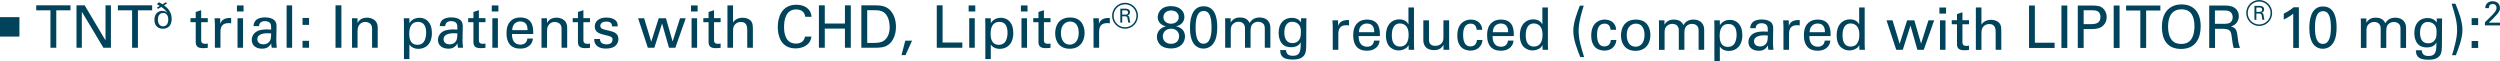 <?xml version="1.0" encoding="utf-8"?>
<!-- Generator: Adobe Illustrator 17.0.0, SVG Export Plug-In . SVG Version: 6.00 Build 0)  -->
<!DOCTYPE svg PUBLIC "-//W3C//DTD SVG 1.1//EN" "http://www.w3.org/Graphics/SVG/1.1/DTD/svg11.dtd">
<svg version="1.1" id="Layer_1" xmlns="http://www.w3.org/2000/svg" xmlns:xlink="http://www.w3.org/1999/xlink" x="0px" y="0px"
	 width="665.426px" height="16.283px" viewBox="0 0 665.426 16.283" enable-background="new 0 0 665.426 16.283"
	 xml:space="preserve">
<g>
	<path fill="#00435B" d="M354.737,7.009c0-0.532-0.031-1.079-0.078-1.595h1.486l0.031,1.517c0.282-1.095,1.22-1.454,1.877-1.548
		c0.438-0.063,0.766-0.047,1.017-0.031V6.79c-0.078-0.031-0.172-0.047-0.282-0.063c-0.109-0.016-0.25-0.016-0.422-0.016
		c-1.736,0-2.142,1.032-2.142,2.377v4.175h-1.486V7.009z M361.637,9.605c-0.031,1.626,0.641,2.831,2.252,2.831
		c0.954,0,1.72-0.5,1.845-1.626h1.47c-0.047,0.391-0.109,1.032-0.672,1.642c-0.344,0.391-1.126,1.048-2.706,1.048
		c-2.471,0-3.643-1.533-3.643-4.019c0-1.548,0.313-2.83,1.548-3.691c0.751-0.532,1.689-0.579,2.142-0.579
		c3.519,0,3.44,3.112,3.409,4.394H361.637z M365.781,8.573c0.016-0.751-0.125-2.314-1.939-2.314c-0.954,0-2.111,0.579-2.143,2.314
		H365.781z M374.887,1.989h1.47v10.024c0,0.172,0.031,0.844,0.062,1.251h-1.47l-0.031-1.251c-0.125,0.219-0.297,0.547-0.704,0.829
		c-0.641,0.438-1.408,0.579-1.939,0.579c-1.048,0-3.378-0.547-3.378-3.988c0-2.987,1.705-4.285,3.55-4.285
		c1.689,0,2.252,1.001,2.439,1.329V1.989z M374.34,7.04c-0.313-0.407-0.891-0.798-1.72-0.798c-2.158,0-2.158,2.612-2.158,3.143
		c0,1.392,0.36,3.003,2.158,3.003c2.314,0,2.314-2.549,2.314-3.159C374.934,8.088,374.668,7.462,374.34,7.04z M380.35,5.414v5.051
		c0,0.766,0.172,1.736,1.673,1.736c0.735,0,1.423-0.25,1.845-0.876c0.328-0.469,0.328-1.079,0.328-1.47V5.414h1.517v6.38
		c0,0.156,0.031,1.032,0.047,1.47h-1.533l-0.031-1.345c-0.282,0.547-0.813,1.423-2.502,1.423c-1.939,0-2.846-1.11-2.846-2.658v-5.27
		H380.35z M393.038,7.932c-0.031-0.36-0.141-1.642-1.564-1.642c-2.033,0-2.033,2.361-2.033,2.955c0,1.611,0.391,3.112,1.955,3.112
		c1.251,0,1.673-0.938,1.705-1.705h1.486c-0.094,1.533-1.235,2.815-3.175,2.815c-0.532,0-1.751-0.11-2.58-1.017
		c-0.469-0.547-0.938-1.376-0.938-3.002c0-3.269,2.002-4.238,3.566-4.238c0.516,0,1.689,0.109,2.408,0.97
		c0.579,0.672,0.626,1.314,0.657,1.752H393.038z M397.28,9.605c-0.031,1.626,0.641,2.831,2.252,2.831c0.954,0,1.72-0.5,1.845-1.626
		h1.47c-0.047,0.391-0.109,1.032-0.672,1.642c-0.344,0.391-1.126,1.048-2.706,1.048c-2.471,0-3.644-1.533-3.644-4.019
		c0-1.548,0.313-2.83,1.548-3.691c0.751-0.532,1.689-0.579,2.143-0.579c3.519,0,3.44,3.112,3.409,4.394H397.28z M401.424,8.573
		c0.016-0.751-0.125-2.314-1.939-2.314c-0.954,0-2.111,0.579-2.142,2.314H401.424z M410.531,1.989h1.47v10.024
		c0,0.172,0.031,0.844,0.062,1.251h-1.47l-0.031-1.251c-0.125,0.219-0.297,0.547-0.704,0.829c-0.641,0.438-1.408,0.579-1.939,0.579
		c-1.048,0-3.378-0.547-3.378-3.988c0-2.987,1.705-4.285,3.55-4.285c1.689,0,2.252,1.001,2.44,1.329V1.989z M409.983,7.04
		c-0.313-0.407-0.891-0.798-1.72-0.798c-2.158,0-2.158,2.612-2.158,3.143c0,1.392,0.36,3.003,2.158,3.003
		c2.314,0,2.314-2.549,2.314-3.159C410.578,8.088,410.312,7.462,409.983,7.04z M420.625,15.188c-0.844-2.08-1.861-4.676-1.861-6.959
		c0-1.235,0.281-2.455,0.641-3.644c0.438-1.408,0.844-2.408,1.11-3.081h1.032c-0.25,0.766-0.594,1.83-0.923,3.315
		c-0.328,1.439-0.438,2.408-0.438,3.378c0,2.221,0.547,4.019,1.454,6.99H420.625z M428.681,7.932
		c-0.031-0.36-0.141-1.642-1.564-1.642c-2.033,0-2.033,2.361-2.033,2.955c0,1.611,0.391,3.112,1.955,3.112
		c1.251,0,1.673-0.938,1.705-1.705h1.486c-0.094,1.533-1.235,2.815-3.175,2.815c-0.532,0-1.751-0.11-2.58-1.017
		c-0.469-0.547-0.938-1.376-0.938-3.002c0-3.269,2.002-4.238,3.566-4.238c0.516,0,1.689,0.109,2.408,0.97
		c0.579,0.672,0.625,1.314,0.657,1.752H428.681z M435.442,5.211c3.143,0,3.847,2.471,3.847,4.113c0,2.299-1.298,4.207-3.972,4.207
		c-2.596,0-3.863-1.799-3.863-4.097C431.454,7.494,432.361,5.211,435.442,5.211z M435.348,12.435c1.11,0,2.377-0.798,2.377-3.159
		c0-1.955-0.907-2.987-2.283-2.987c-0.938,0-2.455,0.594-2.455,3.049C432.986,10.95,433.675,12.435,435.348,12.435z M441.577,6.462
		l-0.031-1.048h1.486v1.141c0.751-1.235,1.814-1.345,2.487-1.345c1.736,0,2.283,0.891,2.565,1.47c0.266-0.438,0.907-1.47,2.643-1.47
		c1.126,0,2.878,0.469,2.878,2.784v5.27h-1.486V8.229c0-0.688-0.125-0.985-0.266-1.188c-0.25-0.36-0.751-0.688-1.501-0.688
		c-0.954,0-1.47,0.547-1.673,0.829c-0.344,0.485-0.344,1.345-0.344,1.689v4.394h-1.486V8.072c0-0.97-0.563-1.72-1.72-1.72
		c-1.001,0-1.548,0.626-1.72,0.86c-0.329,0.453-0.344,1.095-0.344,1.595v4.457h-1.486V6.462z M456.316,6.696
		c0-0.344-0.016-0.532-0.047-1.282h1.486l0.031,1.298c0.735-1.236,2.033-1.423,2.674-1.423c1.689,0,3.3,1.157,3.3,4.066
		c0,2.924-1.704,4.207-3.581,4.207c-1.141,0-1.986-0.485-2.408-1.173v3.894h-1.454V6.696z M459.929,12.482
		c0.376,0,1.157-0.078,1.658-0.766c0.563-0.766,0.641-1.892,0.641-2.455c0-1.407-0.422-2.878-2.158-2.878
		c-2.346,0-2.346,2.487-2.346,3.19C457.724,10.528,457.865,12.482,459.929,12.482z M470.709,13.264
		c-0.109-0.391-0.141-0.766-0.141-1.173c-0.704,1.298-1.767,1.423-2.424,1.423c-1.798,0-2.768-1.017-2.768-2.314
		c0-0.626,0.219-1.626,1.376-2.299c0.845-0.469,2.096-0.516,2.721-0.516c0.375,0,0.61,0.016,1.063,0.047
		c0-0.969,0-1.392-0.281-1.736c-0.297-0.391-0.938-0.516-1.361-0.516c-1.486,0-1.564,1.016-1.579,1.329h-1.47
		c0.047-0.407,0.094-0.954,0.547-1.486c0.594-0.657,1.705-0.844,2.533-0.844c1.142,0,2.361,0.36,2.784,1.157
		c0.25,0.469,0.266,0.844,0.266,1.204l-0.063,3.753c0,0.125,0.016,1.173,0.125,1.97H470.709z M469.692,9.402
		c-0.594,0-2.831,0-2.831,1.595c0,0.501,0.313,1.361,1.626,1.361c0.751,0,1.314-0.297,1.673-0.845
		c0.328-0.532,0.344-0.969,0.375-2.064C470.271,9.417,470.052,9.402,469.692,9.402z M474.702,7.009c0-0.532-0.031-1.079-0.078-1.595
		h1.486l0.031,1.517c0.282-1.095,1.22-1.454,1.877-1.548c0.438-0.063,0.766-0.047,1.016-0.031V6.79
		c-0.078-0.031-0.172-0.047-0.281-0.063c-0.109-0.016-0.25-0.016-0.422-0.016c-1.736,0-2.142,1.032-2.142,2.377v4.175h-1.486V7.009z
		 M481.602,9.605c-0.031,1.626,0.641,2.831,2.252,2.831c0.954,0,1.72-0.5,1.845-1.626h1.47c-0.047,0.391-0.109,1.032-0.672,1.642
		c-0.344,0.391-1.126,1.048-2.706,1.048c-2.471,0-3.644-1.533-3.644-4.019c0-1.548,0.313-2.83,1.548-3.691
		c0.751-0.532,1.689-0.579,2.142-0.579c3.519,0,3.441,3.112,3.409,4.394H481.602z M485.746,8.573
		c0.016-0.751-0.125-2.314-1.939-2.314c-0.954,0-2.111,0.579-2.142,2.314H485.746z M494.852,1.989h1.47v10.024
		c0,0.172,0.031,0.844,0.063,1.251h-1.47l-0.031-1.251c-0.125,0.219-0.297,0.547-0.704,0.829c-0.641,0.438-1.408,0.579-1.939,0.579
		c-1.048,0-3.378-0.547-3.378-3.988c0-2.987,1.705-4.285,3.55-4.285c1.689,0,2.252,1.001,2.44,1.329V1.989z M494.305,7.04
		c-0.313-0.407-0.891-0.798-1.72-0.798c-2.158,0-2.158,2.612-2.158,3.143c0,1.392,0.36,3.003,2.158,3.003
		c2.314,0,2.314-2.549,2.314-3.159C494.899,8.088,494.633,7.462,494.305,7.04z M503.742,5.414l1.892,6.255l1.986-6.255h1.923
		l1.783,6.193l1.97-6.193h1.517l-2.768,7.85h-1.689l-1.846-6.459l-2.048,6.459h-1.736l-2.596-7.85H503.742z M516.213,2.005h1.767
		v1.611h-1.767V2.005z M516.369,5.414h1.47v7.85h-1.47V5.414z M519.5,5.383h1.392V3.74l1.454-0.469v2.111h1.752v1.079h-1.752v4.707
		c0,0.391,0,1.048,1.048,1.048c0.297,0,0.579-0.047,0.704-0.078v1.142c-0.266,0.047-0.688,0.094-1.22,0.094
		c-1.345,0-1.986-0.391-1.986-1.673V6.462H519.5V5.383z M525.914,1.989h1.486v4.582c0.485-0.829,1.454-1.298,2.549-1.298
		c0.829,0,2.017,0.297,2.471,1.251c0.156,0.313,0.266,0.688,0.266,1.83v4.91h-1.501V8.62c0-0.704,0-2.221-1.689-2.221
		c-1.095,0-1.642,0.672-1.845,1.048c-0.25,0.438-0.25,1.173-0.25,1.658v4.16h-1.486V1.989z"/>
	<g>
		<path fill="#00435B" d="M540.071,1.47h1.549v9.9h5.255v1.392h-6.804V1.47z"/>
		<path fill="#00435B" d="M548.693,1.47h1.563v11.292h-1.563V1.47z"/>
		<path fill="#00435B" d="M553.043,1.47h3.785c1.376,0,2.314,0.078,3.081,0.907c0.563,0.578,0.829,1.345,0.829,2.189
			c0,0.86-0.281,1.595-0.892,2.205c-0.595,0.595-1.376,0.97-3.409,0.97h-1.83v5.021h-1.564V1.47z M554.608,6.428h1.861
			c1.032,0,2.611-0.078,2.611-1.924c0-1.768-1.47-1.768-2.283-1.768h-2.189V6.428z"/>
		<path fill="#00435B" d="M562.604,1.47h1.563v11.292h-1.563V1.47z"/>
		<path fill="#00435B" d="M569.69,12.762V2.799h-3.784V1.47h9.118v1.329h-3.785v9.963H569.69z"/>
		<path fill="#00435B" d="M576.889,2.689c1.173-1.267,2.721-1.518,3.769-1.518c3.129,0,5.099,2.002,5.099,5.834
			c0,3.003-1.204,6.021-5.224,6.021c-3.848,0-5.099-2.736-5.099-5.834C575.434,5.911,575.652,4.019,576.889,2.689z M578.077,10.666
			c0.641,0.798,1.61,1.032,2.502,1.032c0.923,0,1.846-0.25,2.503-1.032c0.923-1.126,1.017-2.909,1.017-3.676
			c0-2.564-0.845-4.504-3.426-4.504c-2.861,0-3.597,2.299-3.597,4.613C577.076,8.336,577.295,9.696,578.077,10.666z"/>
		<path fill="#00435B" d="M588.029,1.47h4.035c0.579,0,1.768,0,2.597,0.531c0.845,0.532,1.251,1.393,1.251,2.3
			c0,0.797-0.297,1.501-0.798,2.002c-0.484,0.484-0.985,0.641-1.329,0.734c1.079,0.282,1.563,0.767,1.721,2.174
			c0.156,1.33,0.266,2.3,0.703,3.551h-1.673c-0.251-0.751-0.407-2.127-0.517-2.987c-0.188-1.643-0.579-2.111-2.471-2.111h-1.971
			v5.099h-1.549V1.47z M589.547,6.334h2.471c0.172,0,1.063,0,1.486-0.251c0.219-0.125,0.766-0.531,0.766-1.47
			c0-1.83-1.626-1.83-2.252-1.83h-2.471V6.334z"/>
	</g>
	<g>
		<path fill="#00435B" d="M13.428,12.708V2.746H9.644V1.417h9.118v1.329h-3.785v9.963H13.428z"/>
		<path fill="#00435B" d="M20.36,1.417h2.174l5.553,9.337V1.417h1.438v11.292h-2.002l-5.739-9.588v9.588H20.36V1.417z"/>
		<path fill="#00435B" d="M35.161,12.708V2.746h-3.784V1.417h9.118v1.329H36.71v9.963H35.161z"/>
		<path fill="#00435B" d="M42.525,1.568c-0.419-0.265-0.584-0.356-0.766-0.447l0.565-0.539c0.319,0.165,0.456,0.256,0.922,0.557
			l0.903-0.529l0.328,0.329l-0.821,0.475c0.73,0.557,2.044,1.569,2.044,3.613c0,1.578-0.821,2.628-2.336,2.628
			c-1.277,0-2.263-0.775-2.263-2.382c0-1.752,1.168-2.391,2.135-2.391c0.84,0,1.187,0.42,1.378,0.647
			c-0.338-0.602-0.876-1.131-1.67-1.688l-0.876,0.52L41.74,2.042L42.525,1.568z M44.788,5.208c0-1.123-0.521-1.752-1.351-1.752
			c-0.813,0-1.414,0.584-1.414,1.77c0,0.959,0.446,1.779,1.387,1.779C43.976,7.005,44.788,6.623,44.788,5.208z"/>
		<path fill="#00435B" d="M50.704,4.826h1.392V3.183l1.455-0.469v2.111h1.752v1.079h-1.752v4.708c0,0.391,0,1.048,1.048,1.048
			c0.297,0,0.578-0.047,0.704-0.078v1.142c-0.267,0.047-0.688,0.094-1.221,0.094c-1.345,0-1.986-0.391-1.986-1.674V5.905h-1.392
			V4.826z"/>
		<path fill="#00435B" d="M57.197,6.453c0-0.532-0.031-1.079-0.078-1.596h1.485l0.031,1.518c0.281-1.095,1.22-1.455,1.877-1.549
			c0.438-0.063,0.767-0.047,1.017-0.031v1.439c-0.078-0.031-0.172-0.048-0.281-0.063s-0.25-0.016-0.423-0.016
			c-1.735,0-2.143,1.032-2.143,2.378v4.176h-1.485V6.453z"/>
		<path fill="#00435B" d="M63.065,1.448h1.768v1.61h-1.768V1.448z M63.221,4.857h1.471v7.852h-1.471V4.857z"/>
		<path fill="#00435B" d="M72.341,12.708c-0.109-0.391-0.141-0.767-0.141-1.173c-0.704,1.298-1.768,1.423-2.425,1.423
			c-1.798,0-2.768-1.017-2.768-2.314c0-0.626,0.219-1.627,1.376-2.299c0.845-0.47,2.096-0.517,2.722-0.517
			c0.375,0,0.609,0.016,1.063,0.047c0-0.97,0-1.392-0.282-1.736c-0.297-0.391-0.938-0.516-1.36-0.516
			c-1.485,0-1.563,1.017-1.579,1.329h-1.471c0.047-0.406,0.094-0.954,0.548-1.485c0.594-0.657,1.704-0.845,2.533-0.845
			c1.142,0,2.361,0.359,2.784,1.157c0.25,0.47,0.266,0.845,0.266,1.204l-0.063,3.754c0,0.125,0.016,1.173,0.125,1.971H72.341z
			 M71.324,8.845c-0.595,0-2.831,0-2.831,1.596c0,0.5,0.313,1.36,1.627,1.36c0.75,0,1.313-0.297,1.673-0.845
			c0.329-0.531,0.345-0.97,0.376-2.064C71.902,8.861,71.684,8.845,71.324,8.845z"/>
		<path fill="#00435B" d="M76.286,1.432h1.47v11.276h-1.47V1.432z"/>
		<path fill="#00435B" d="M80.526,4.779h1.736v1.846h-1.736V4.779z M80.526,10.863h1.736v1.846h-1.736V10.863z"/>
		<path fill="#00435B" d="M89.305,1.417h1.563v11.292h-1.563V1.417z"/>
		<path fill="#00435B" d="M93.701,5.764l-0.016-0.907h1.47l0.016,1.267c0.172-0.328,0.735-1.423,2.519-1.423
			c0.703,0,2.847,0.266,2.847,2.675v5.333h-1.502V7.719c0-0.517-0.063-0.985-0.422-1.345c-0.376-0.36-0.892-0.532-1.393-0.532
			c-1.063,0-2.049,0.767-2.049,2.346v4.521h-1.47V5.764z"/>
		<path fill="#00435B" d="M107.518,6.139c0-0.344-0.016-0.531-0.047-1.282h1.485l0.031,1.298c0.735-1.235,2.033-1.423,2.675-1.423
			c1.688,0,3.3,1.157,3.3,4.066c0,2.925-1.705,4.207-3.582,4.207c-1.142,0-1.986-0.484-2.408-1.173v3.895h-1.454V6.139z
			 M111.13,11.926c0.376,0,1.157-0.078,1.658-0.767c0.563-0.766,0.641-1.892,0.641-2.455c0-1.407-0.422-2.878-2.158-2.878
			c-2.346,0-2.346,2.487-2.346,3.19C108.925,9.971,109.066,11.926,111.13,11.926z"/>
		<path fill="#00435B" d="M121.91,12.708c-0.109-0.391-0.141-0.767-0.141-1.173c-0.704,1.298-1.768,1.423-2.425,1.423
			c-1.798,0-2.768-1.017-2.768-2.314c0-0.626,0.219-1.627,1.376-2.299c0.845-0.47,2.096-0.517,2.722-0.517
			c0.375,0,0.609,0.016,1.063,0.047c0-0.97,0-1.392-0.282-1.736c-0.297-0.391-0.938-0.516-1.36-0.516
			c-1.485,0-1.563,1.017-1.579,1.329h-1.471c0.047-0.406,0.094-0.954,0.548-1.485c0.594-0.657,1.704-0.845,2.533-0.845
			c1.142,0,2.361,0.359,2.784,1.157c0.25,0.47,0.266,0.845,0.266,1.204l-0.063,3.754c0,0.125,0.016,1.173,0.125,1.971H121.91z
			 M120.894,8.845c-0.595,0-2.831,0-2.831,1.596c0,0.5,0.313,1.36,1.627,1.36c0.75,0,1.313-0.297,1.673-0.845
			c0.329-0.531,0.345-0.97,0.376-2.064C121.472,8.861,121.253,8.845,120.894,8.845z"/>
		<path fill="#00435B" d="M124.619,4.826h1.393V3.183l1.454-0.469v2.111h1.752v1.079h-1.752v4.708c0,0.391,0,1.048,1.048,1.048
			c0.298,0,0.579-0.047,0.704-0.078v1.142c-0.266,0.047-0.688,0.094-1.22,0.094c-1.346,0-1.986-0.391-1.986-1.674V5.905h-1.393
			V4.826z"/>
		<path fill="#00435B" d="M130.894,1.448h1.768v1.61h-1.768V1.448z M131.05,4.857h1.471v7.852h-1.471V4.857z"/>
		<path fill="#00435B" d="M136.276,9.048c-0.032,1.627,0.641,2.831,2.252,2.831c0.954,0,1.72-0.5,1.846-1.626h1.47
			c-0.047,0.391-0.109,1.032-0.673,1.642c-0.344,0.392-1.126,1.048-2.705,1.048c-2.472,0-3.645-1.532-3.645-4.02
			c0-1.548,0.313-2.831,1.549-3.69c0.75-0.532,1.688-0.579,2.143-0.579c3.519,0,3.44,3.112,3.409,4.395H136.276z M140.421,8.016
			c0.016-0.75-0.125-2.314-1.939-2.314c-0.954,0-2.111,0.579-2.143,2.314H140.421z"/>
		<path fill="#00435B" d="M144.131,5.764l-0.016-0.907h1.471l0.016,1.267c0.172-0.328,0.734-1.423,2.518-1.423
			c0.704,0,2.847,0.266,2.847,2.675v5.333h-1.501V7.719c0-0.517-0.063-0.985-0.423-1.345c-0.375-0.36-0.892-0.532-1.392-0.532
			c-1.063,0-2.049,0.767-2.049,2.346v4.521h-1.471V5.764z"/>
		<path fill="#00435B" d="M152.44,4.826h1.393V3.183l1.454-0.469v2.111h1.752v1.079h-1.752v4.708c0,0.391,0,1.048,1.048,1.048
			c0.298,0,0.579-0.047,0.704-0.078v1.142c-0.266,0.047-0.688,0.094-1.22,0.094c-1.346,0-1.986-0.391-1.986-1.674V5.905h-1.393
			V4.826z"/>
		<path fill="#00435B" d="M159.699,10.378c-0.016,0.594,0.297,1.423,1.721,1.423c0.609,0,1.063-0.109,1.376-0.5
			c0.156-0.204,0.25-0.47,0.25-0.735c0-0.767-0.547-0.907-1.72-1.173c-1.643-0.376-3.019-0.704-3.019-2.347
			c0-1.438,1.251-2.377,3.065-2.377c0.985,0,2.361,0.281,2.83,1.22c0.204,0.438,0.204,0.813,0.204,1.142h-1.502
			c0.047-1.188-0.985-1.282-1.517-1.282c-0.22,0-1.596,0-1.596,1.126c0,0.72,0.704,0.892,1.11,1.001
			c2.174,0.517,2.644,0.642,3.112,1.079c0.438,0.407,0.595,0.954,0.595,1.455c0,0.876-0.485,1.626-1.063,1.986
			c-0.688,0.422-1.518,0.531-2.331,0.531c-1.595,0-3.081-0.656-3.065-2.549H159.699z"/>
		<path fill="#00435B" d="M171.45,4.857l1.893,6.256l1.986-6.256h1.924l1.783,6.193l1.971-6.193h1.517l-2.769,7.852h-1.688
			l-1.846-6.459l-2.049,6.459h-1.736l-2.597-7.852H171.45z"/>
		<path fill="#00435B" d="M183.921,1.448h1.768v1.61h-1.768V1.448z M184.077,4.857h1.471v7.852h-1.471V4.857z"/>
		<path fill="#00435B" d="M187.207,4.826h1.392V3.183l1.455-0.469v2.111h1.752v1.079h-1.752v4.708c0,0.391,0,1.048,1.048,1.048
			c0.297,0,0.578-0.047,0.704-0.078v1.142c-0.267,0.047-0.688,0.094-1.221,0.094c-1.345,0-1.986-0.391-1.986-1.674V5.905h-1.392
			V4.826z"/>
		<path fill="#00435B" d="M193.622,1.432h1.485v4.582c0.485-0.829,1.455-1.298,2.55-1.298c0.828,0,2.018,0.297,2.471,1.251
			c0.156,0.313,0.266,0.688,0.266,1.83v4.911h-1.501V8.063c0-0.703,0-2.221-1.689-2.221c-1.095,0-1.642,0.673-1.846,1.048
			c-0.25,0.438-0.25,1.173-0.25,1.658v4.16h-1.485V1.432z"/>
		<path fill="#00435B" d="M214.335,4.466c-0.063-0.392-0.266-1.955-2.439-1.955c-2.722,0-3.206,2.784-3.206,4.66
			c0,2.128,0.609,4.427,3.19,4.427c0.688,0,1.345-0.172,1.83-0.673c0.406-0.438,0.5-0.923,0.547-1.188h1.721
			c-0.234,2.221-2.283,3.144-4.223,3.144c-3.973,0-4.739-3.503-4.739-5.693c0-2.377,0.923-5.927,4.942-5.927
			c1.596,0,3.848,0.641,4.051,3.206H214.335z"/>
		<path fill="#00435B" d="M219.532,1.417v4.849h5.365V1.417h1.563v11.292h-1.563V7.61h-5.365v5.099h-1.563V1.417H219.532z"/>
		<path fill="#00435B" d="M229.266,1.417h3.269c1.517,0,3.3,0,4.551,1.47c1.001,1.173,1.393,2.722,1.393,4.27
			c0,2.44-1.017,3.941-1.877,4.63c-1.11,0.923-2.503,0.923-4.16,0.923h-3.175V1.417z M230.829,11.426h1.533
			c1.079,0,2.205-0.063,2.956-0.626c1.438-1.079,1.485-2.925,1.485-3.581c0-0.423-0.031-2.347-1.095-3.52
			c-0.72-0.798-1.627-0.985-3.003-0.985h-1.877V11.426z"/>
		<path fill="#00435B" d="M242.768,10.832l-1.752,3.848h-1.063l1.001-3.848H242.768z"/>
		<path fill="#00435B" d="M249.34,1.417h1.549v9.9h5.255v1.392h-6.804V1.417z"/>
		<path fill="#00435B" d="M257.82,1.448h1.768v1.61h-1.768V1.448z M257.978,4.857h1.47v7.852h-1.47V4.857z"/>
		<path fill="#00435B" d="M262.265,6.139c0-0.344-0.016-0.531-0.047-1.282h1.485l0.031,1.298c0.735-1.235,2.033-1.423,2.675-1.423
			c1.688,0,3.3,1.157,3.3,4.066c0,2.925-1.705,4.207-3.582,4.207c-1.142,0-1.986-0.484-2.408-1.173v3.895h-1.454V6.139z
			 M265.877,11.926c0.376,0,1.157-0.078,1.658-0.767c0.563-0.766,0.641-1.892,0.641-2.455c0-1.407-0.422-2.878-2.158-2.878
			c-2.346,0-2.346,2.487-2.346,3.19C263.672,9.971,263.813,11.926,265.877,11.926z"/>
		<path fill="#00435B" d="M271.731,1.448h1.768v1.61h-1.768V1.448z M271.888,4.857h1.47v7.852h-1.47V4.857z"/>
		<path fill="#00435B" d="M275.017,4.826h1.393V3.183l1.454-0.469v2.111h1.752v1.079h-1.752v4.708c0,0.391,0,1.048,1.048,1.048
			c0.298,0,0.579-0.047,0.704-0.078v1.142c-0.266,0.047-0.688,0.094-1.22,0.094c-1.346,0-1.986-0.391-1.986-1.674V5.905h-1.393
			V4.826z"/>
		<path fill="#00435B" d="M284.842,4.654c3.144,0,3.847,2.471,3.847,4.113c0,2.299-1.298,4.207-3.973,4.207
			c-2.596,0-3.862-1.799-3.862-4.098C280.854,6.937,281.76,4.654,284.842,4.654z M284.747,11.879c1.111,0,2.378-0.798,2.378-3.159
			c0-1.955-0.907-2.987-2.283-2.987c-0.938,0-2.456,0.595-2.456,3.05C282.386,10.394,283.074,11.879,284.747,11.879z"/>
		<path fill="#00435B" d="M291.07,6.453c0-0.532-0.031-1.079-0.078-1.596h1.485l0.031,1.518c0.281-1.095,1.22-1.455,1.877-1.549
			c0.438-0.063,0.767-0.047,1.017-0.031v1.439c-0.078-0.031-0.172-0.048-0.281-0.063s-0.25-0.016-0.423-0.016
			c-1.735,0-2.143,1.032-2.143,2.378v4.176h-1.485V6.453z"/>
		<path fill="#00435B" d="M302.901,4.186c0,1.935-1.569,3.468-3.449,3.468c-1.861,0-3.449-1.533-3.449-3.468
			s1.606-3.449,3.449-3.449C301.351,0.737,302.901,2.27,302.901,4.186z M296.414,4.186c0,1.716,1.377,3.066,3.038,3.066
			c1.679,0,3.039-1.369,3.039-3.066c0-1.633-1.323-3.038-3.039-3.038C297.791,1.148,296.414,2.516,296.414,4.186z M298.193,2.306
			h1.313c0.273,0,1.26,0,1.26,0.931c0,0.11,0,0.694-0.694,0.895c0.384,0.092,0.512,0.256,0.566,0.712s0.091,0.803,0.219,1.168
			h-0.529c-0.073-0.237-0.109-0.383-0.183-0.967c-0.055-0.566-0.2-0.712-0.803-0.712h-0.639v1.679h-0.511V2.306z M298.704,3.894
			h0.803c0.256,0,0.73,0,0.73-0.565c0-0.584-0.457-0.584-0.73-0.584h-0.803V3.894z"/>
		<path fill="#00435B" d="M308.148,4.591c0-0.97,0.656-2.956,3.503-2.956c2.283,0,3.598,1.235,3.598,2.894
			c0,1.063-0.688,2.174-2.206,2.455c0.642,0.172,2.362,0.642,2.362,2.737c0,1.485-1.032,3.175-3.723,3.175
			c-0.923,0-2.018-0.188-2.8-0.907c-0.578-0.531-0.954-1.345-0.954-2.174c0-0.72,0.282-1.47,0.829-1.986
			c0.517-0.516,1.079-0.673,1.564-0.829C308.882,6.687,308.148,5.67,308.148,4.591z M311.682,11.661c1.736,0,2.158-1.22,2.158-2.033
			c0-1.204-0.892-1.986-2.127-1.986c-1.329,0-2.205,0.892-2.205,2.033C309.508,10.519,310.07,11.661,311.682,11.661z M311.713,2.792
			c-1.157,0-2.049,0.688-2.049,1.768c0,1.048,0.876,1.752,2.002,1.752c1.188,0,2.08-0.688,2.08-1.752
			C313.746,3.575,313.011,2.792,311.713,2.792z"/>
		<path fill="#00435B" d="M320.366,1.667c3.237,0,3.628,3.472,3.628,5.505c0,2.565-0.516,4.004-1.501,4.927
			c-0.767,0.72-1.674,0.829-2.158,0.829c-1.439,0-2.425-0.845-2.894-1.799c-0.36-0.719-0.704-1.767-0.704-3.706
			C316.737,5.811,316.925,1.667,320.366,1.667z M320.351,11.629c1.813,0,2.127-2.377,2.127-4.316c0-2.597-0.454-4.396-2.096-4.396
			c-1.893,0-2.144,2.487-2.144,4.427C318.238,9.752,318.708,11.629,320.351,11.629z"/>
		<path fill="#00435B" d="M326.109,5.905l-0.031-1.048h1.486v1.142c0.75-1.235,1.813-1.345,2.486-1.345
			c1.736,0,2.283,0.892,2.565,1.47c0.266-0.438,0.907-1.47,2.643-1.47c1.126,0,2.878,0.469,2.878,2.784v5.271h-1.485V7.672
			c0-0.688-0.125-0.985-0.267-1.188c-0.25-0.36-0.75-0.688-1.501-0.688c-0.954,0-1.471,0.548-1.674,0.829
			c-0.344,0.484-0.344,1.345-0.344,1.689v4.395h-1.486V7.516c0-0.97-0.563-1.721-1.72-1.721c-1.001,0-1.549,0.626-1.721,0.86
			c-0.328,0.453-0.344,1.095-0.344,1.596v4.457h-1.486V5.905z"/>
		<path fill="#00435B" d="M342.304,13.319c0.063,0.875,0.438,1.532,1.829,1.532c2.049,0,2.08-1.485,2.08-3.612
			c-0.625,1.298-2.111,1.329-2.58,1.329c-0.72,0-1.752-0.156-2.409-0.97c-0.672-0.798-0.891-1.846-0.891-2.894
			c0-2.659,1.563-3.957,3.487-3.957c1.58,0,2.158,0.782,2.472,1.188l0.016-1.079h1.423l-0.031,1.424l-0.016,4.91
			c0,1.893-0.063,2.659-0.375,3.254c-0.657,1.251-2.19,1.407-3.27,1.407c-3.144,0-3.237-1.47-3.3-2.533H342.304z M345.729,10.691
			c0.313-0.406,0.531-0.829,0.531-2.252c0-0.985-0.219-1.549-0.609-1.955c-0.392-0.423-1.017-0.688-1.689-0.688
			c-1.861,0-2.111,1.877-2.111,2.878c0,1.204,0.359,2.8,2.158,2.8C344.868,11.473,345.369,11.16,345.729,10.691z"/>
	</g>
	<g>
		<path fill="#00435B" d="M604.774,3.449c0,1.935-1.57,3.468-3.449,3.468c-1.861,0-3.449-1.533-3.449-3.468S599.481,0,601.324,0
			C603.223,0,604.774,1.533,604.774,3.449z M598.285,3.449c0,1.716,1.378,3.066,3.039,3.066c1.679,0,3.039-1.369,3.039-3.066
			c0-1.633-1.324-3.038-3.039-3.038C599.663,0.411,598.285,1.779,598.285,3.449z M600.065,1.569h1.314c0.273,0,1.26,0,1.26,0.931
			c0,0.11,0,0.694-0.694,0.895c0.384,0.092,0.511,0.256,0.565,0.712s0.092,0.803,0.219,1.168H602.2
			c-0.073-0.237-0.11-0.383-0.183-0.967c-0.055-0.566-0.201-0.712-0.803-0.712h-0.639v1.679h-0.512V1.569z M600.576,3.157h0.803
			c0.256,0,0.73,0,0.73-0.565c0-0.584-0.457-0.584-0.73-0.584h-0.803V3.157z"/>
		<path fill="#00435B" d="M610.387,3.644c-0.672,0.563-1.752,1.204-2.518,1.563V3.644c1.016-0.532,2.018-1.188,2.627-1.705h1.393
			v10.823h-1.502V3.644z"/>
		<path fill="#00435B" d="M618.305,1.72c3.236,0,3.628,3.472,3.628,5.505c0,2.565-0.517,4.004-1.501,4.927
			c-0.768,0.72-1.674,0.829-2.158,0.829c-1.439,0-2.425-0.845-2.895-1.799c-0.359-0.719-0.703-1.767-0.703-3.706
			C614.676,5.864,614.863,1.72,618.305,1.72z M618.289,11.683c1.813,0,2.127-2.377,2.127-4.316c0-2.597-0.454-4.396-2.096-4.396
			c-1.893,0-2.144,2.487-2.144,4.427C616.177,9.806,616.647,11.683,618.289,11.683z"/>
		<path fill="#00435B" d="M628.399,5.958l-0.031-1.048h1.485v1.142c0.751-1.235,1.813-1.345,2.487-1.345
			c1.735,0,2.283,0.892,2.564,1.47c0.266-0.438,0.907-1.47,2.643-1.47c1.127,0,2.879,0.469,2.879,2.784v5.271h-1.486V7.726
			c0-0.688-0.125-0.985-0.266-1.188c-0.25-0.36-0.751-0.688-1.502-0.688c-0.954,0-1.471,0.548-1.674,0.829
			c-0.344,0.484-0.344,1.345-0.344,1.689v4.395h-1.486V7.569c0-0.97-0.563-1.721-1.72-1.721c-1.001,0-1.548,0.626-1.721,0.86
			c-0.328,0.453-0.344,1.095-0.344,1.596v4.457h-1.485V5.958z"/>
		<path fill="#00435B" d="M644.592,13.372c0.063,0.875,0.438,1.532,1.83,1.532c2.049,0,2.08-1.485,2.08-3.612
			c-0.626,1.298-2.111,1.329-2.581,1.329c-0.72,0-1.751-0.156-2.409-0.97c-0.672-0.798-0.891-1.846-0.891-2.894
			c0-2.659,1.564-3.957,3.488-3.957c1.579,0,2.158,0.782,2.471,1.188l0.016-1.079h1.423l-0.031,1.424l-0.016,4.91
			c0,1.893-0.063,2.659-0.375,3.254c-0.657,1.251-2.19,1.407-3.269,1.407c-3.145,0-3.238-1.47-3.301-2.533H644.592z M648.017,10.744
			c0.313-0.406,0.532-0.829,0.532-2.252c0-0.985-0.219-1.549-0.61-1.955c-0.392-0.423-1.017-0.688-1.688-0.688
			c-1.861,0-2.111,1.877-2.111,2.878c0,1.204,0.359,2.8,2.158,2.8C647.156,11.526,647.657,11.213,648.017,10.744z"/>
		<path fill="#00435B" d="M653.572,1c0.846,2.08,1.861,4.661,1.861,6.944c0,1.235-0.281,2.456-0.641,3.645
			c-0.438,1.407-0.845,2.424-1.11,3.097h-1.032c0.25-0.782,0.594-1.846,0.922-3.331c0.329-1.424,0.438-2.409,0.438-3.379
			c0-2.205-0.548-4.004-1.454-6.976H653.572z"/>
		<path fill="#00435B" d="M657.877,4.832h1.735v1.846h-1.735V4.832z M657.877,10.916h1.735v1.846h-1.735V10.916z"/>
		<path fill="#00435B" d="M661.411,5.932l1.651-1.624c0.348-0.338,0.693-0.703,0.977-1.086c0.365-0.502,0.465-0.785,0.465-1.123
			c0-0.31-0.109-1.03-1.012-1.03c-1.014,0-1.031,0.866-1.031,1.104h-0.959c0.01-0.311,0.037-0.912,0.584-1.387
			c0.438-0.374,0.968-0.456,1.369-0.456c0.967,0,1.953,0.492,1.953,1.843c0,0.401-0.027,0.712-0.712,1.579
			c-0.183,0.228-0.985,1.058-1.168,1.24l-1.104,1.05h3.002v0.721h-4.015V5.932z"/>
	</g>
	<rect x="0" y="4.565" fill="#00435B" width="5.17" height="5.17"/>
</g>
</svg>
